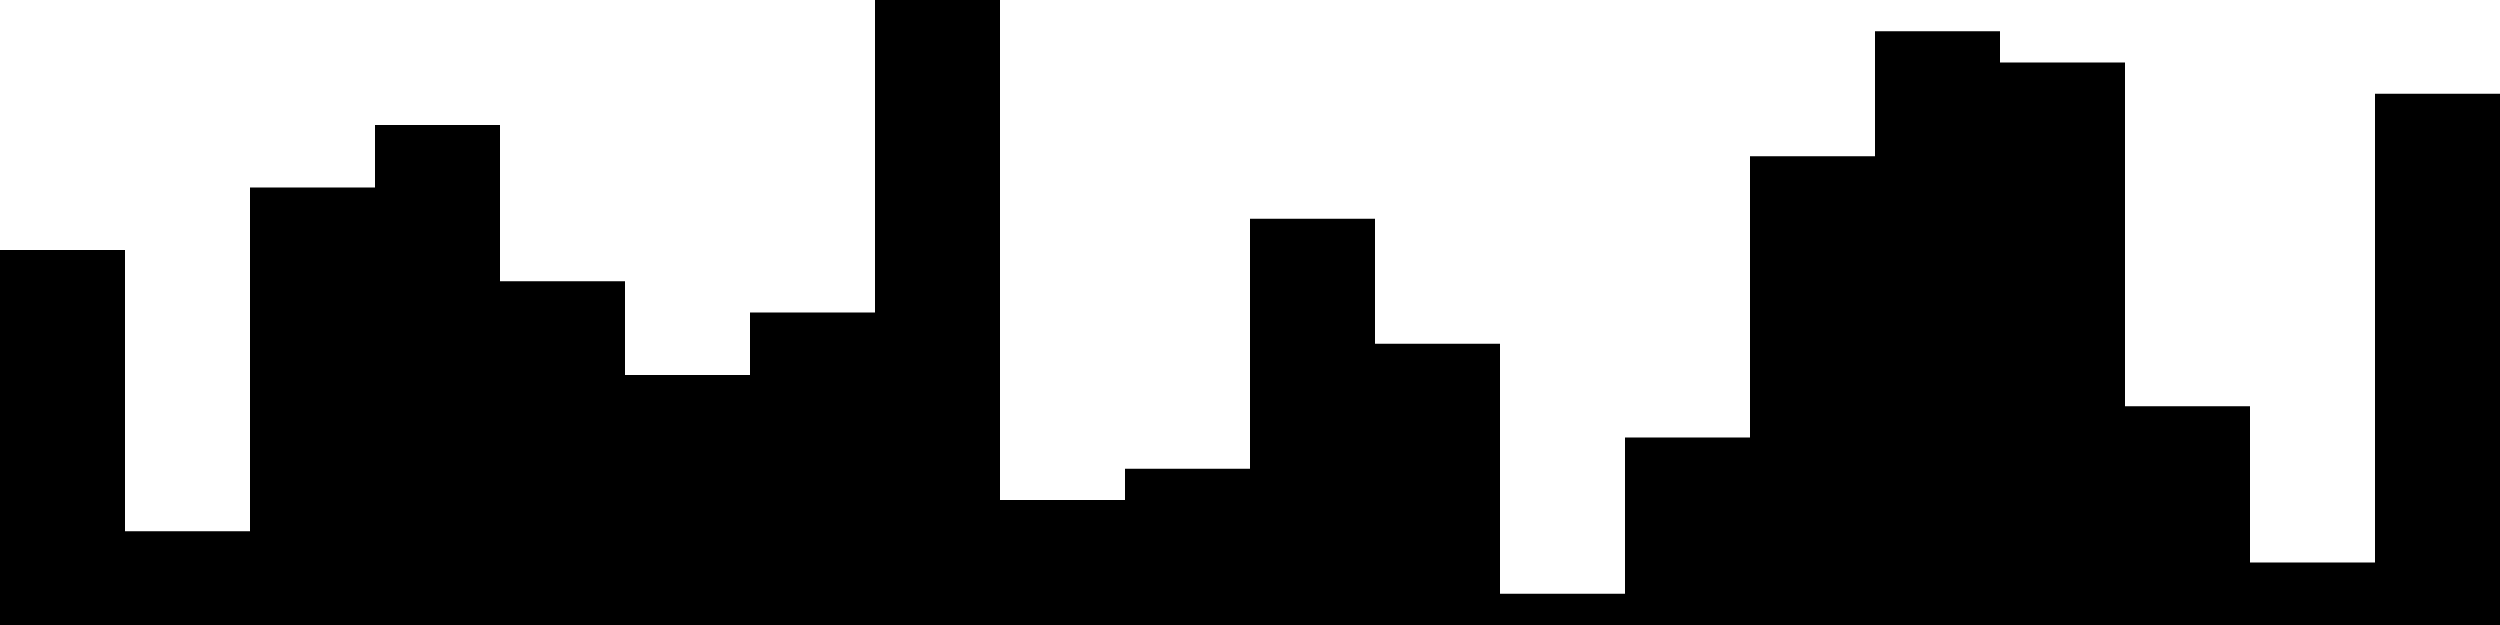 
<svg xmlns="http://www.w3.org/2000/svg" width="800" height="200">
<style>
rect {
    fill: black;
}
@media (prefers-color-scheme: dark) {
    rect {
        fill: white;
    }
}
</style>
<rect width="40" height="120" x="0" y="80" />
<rect width="40" height="30" x="40" y="170" />
<rect width="40" height="140" x="80" y="60" />
<rect width="40" height="160" x="120" y="40" />
<rect width="40" height="110" x="160" y="90" />
<rect width="40" height="80" x="200" y="120" />
<rect width="40" height="100" x="240" y="100" />
<rect width="40" height="200" x="280" y="0" />
<rect width="40" height="40" x="320" y="160" />
<rect width="40" height="50" x="360" y="150" />
<rect width="40" height="130" x="400" y="70" />
<rect width="40" height="90" x="440" y="110" />
<rect width="40" height="10" x="480" y="190" />
<rect width="40" height="60" x="520" y="140" />
<rect width="40" height="150" x="560" y="50" />
<rect width="40" height="190" x="600" y="10" />
<rect width="40" height="180" x="640" y="20" />
<rect width="40" height="70" x="680" y="130" />
<rect width="40" height="20" x="720" y="180" />
<rect width="40" height="170" x="760" y="30" />
</svg>
